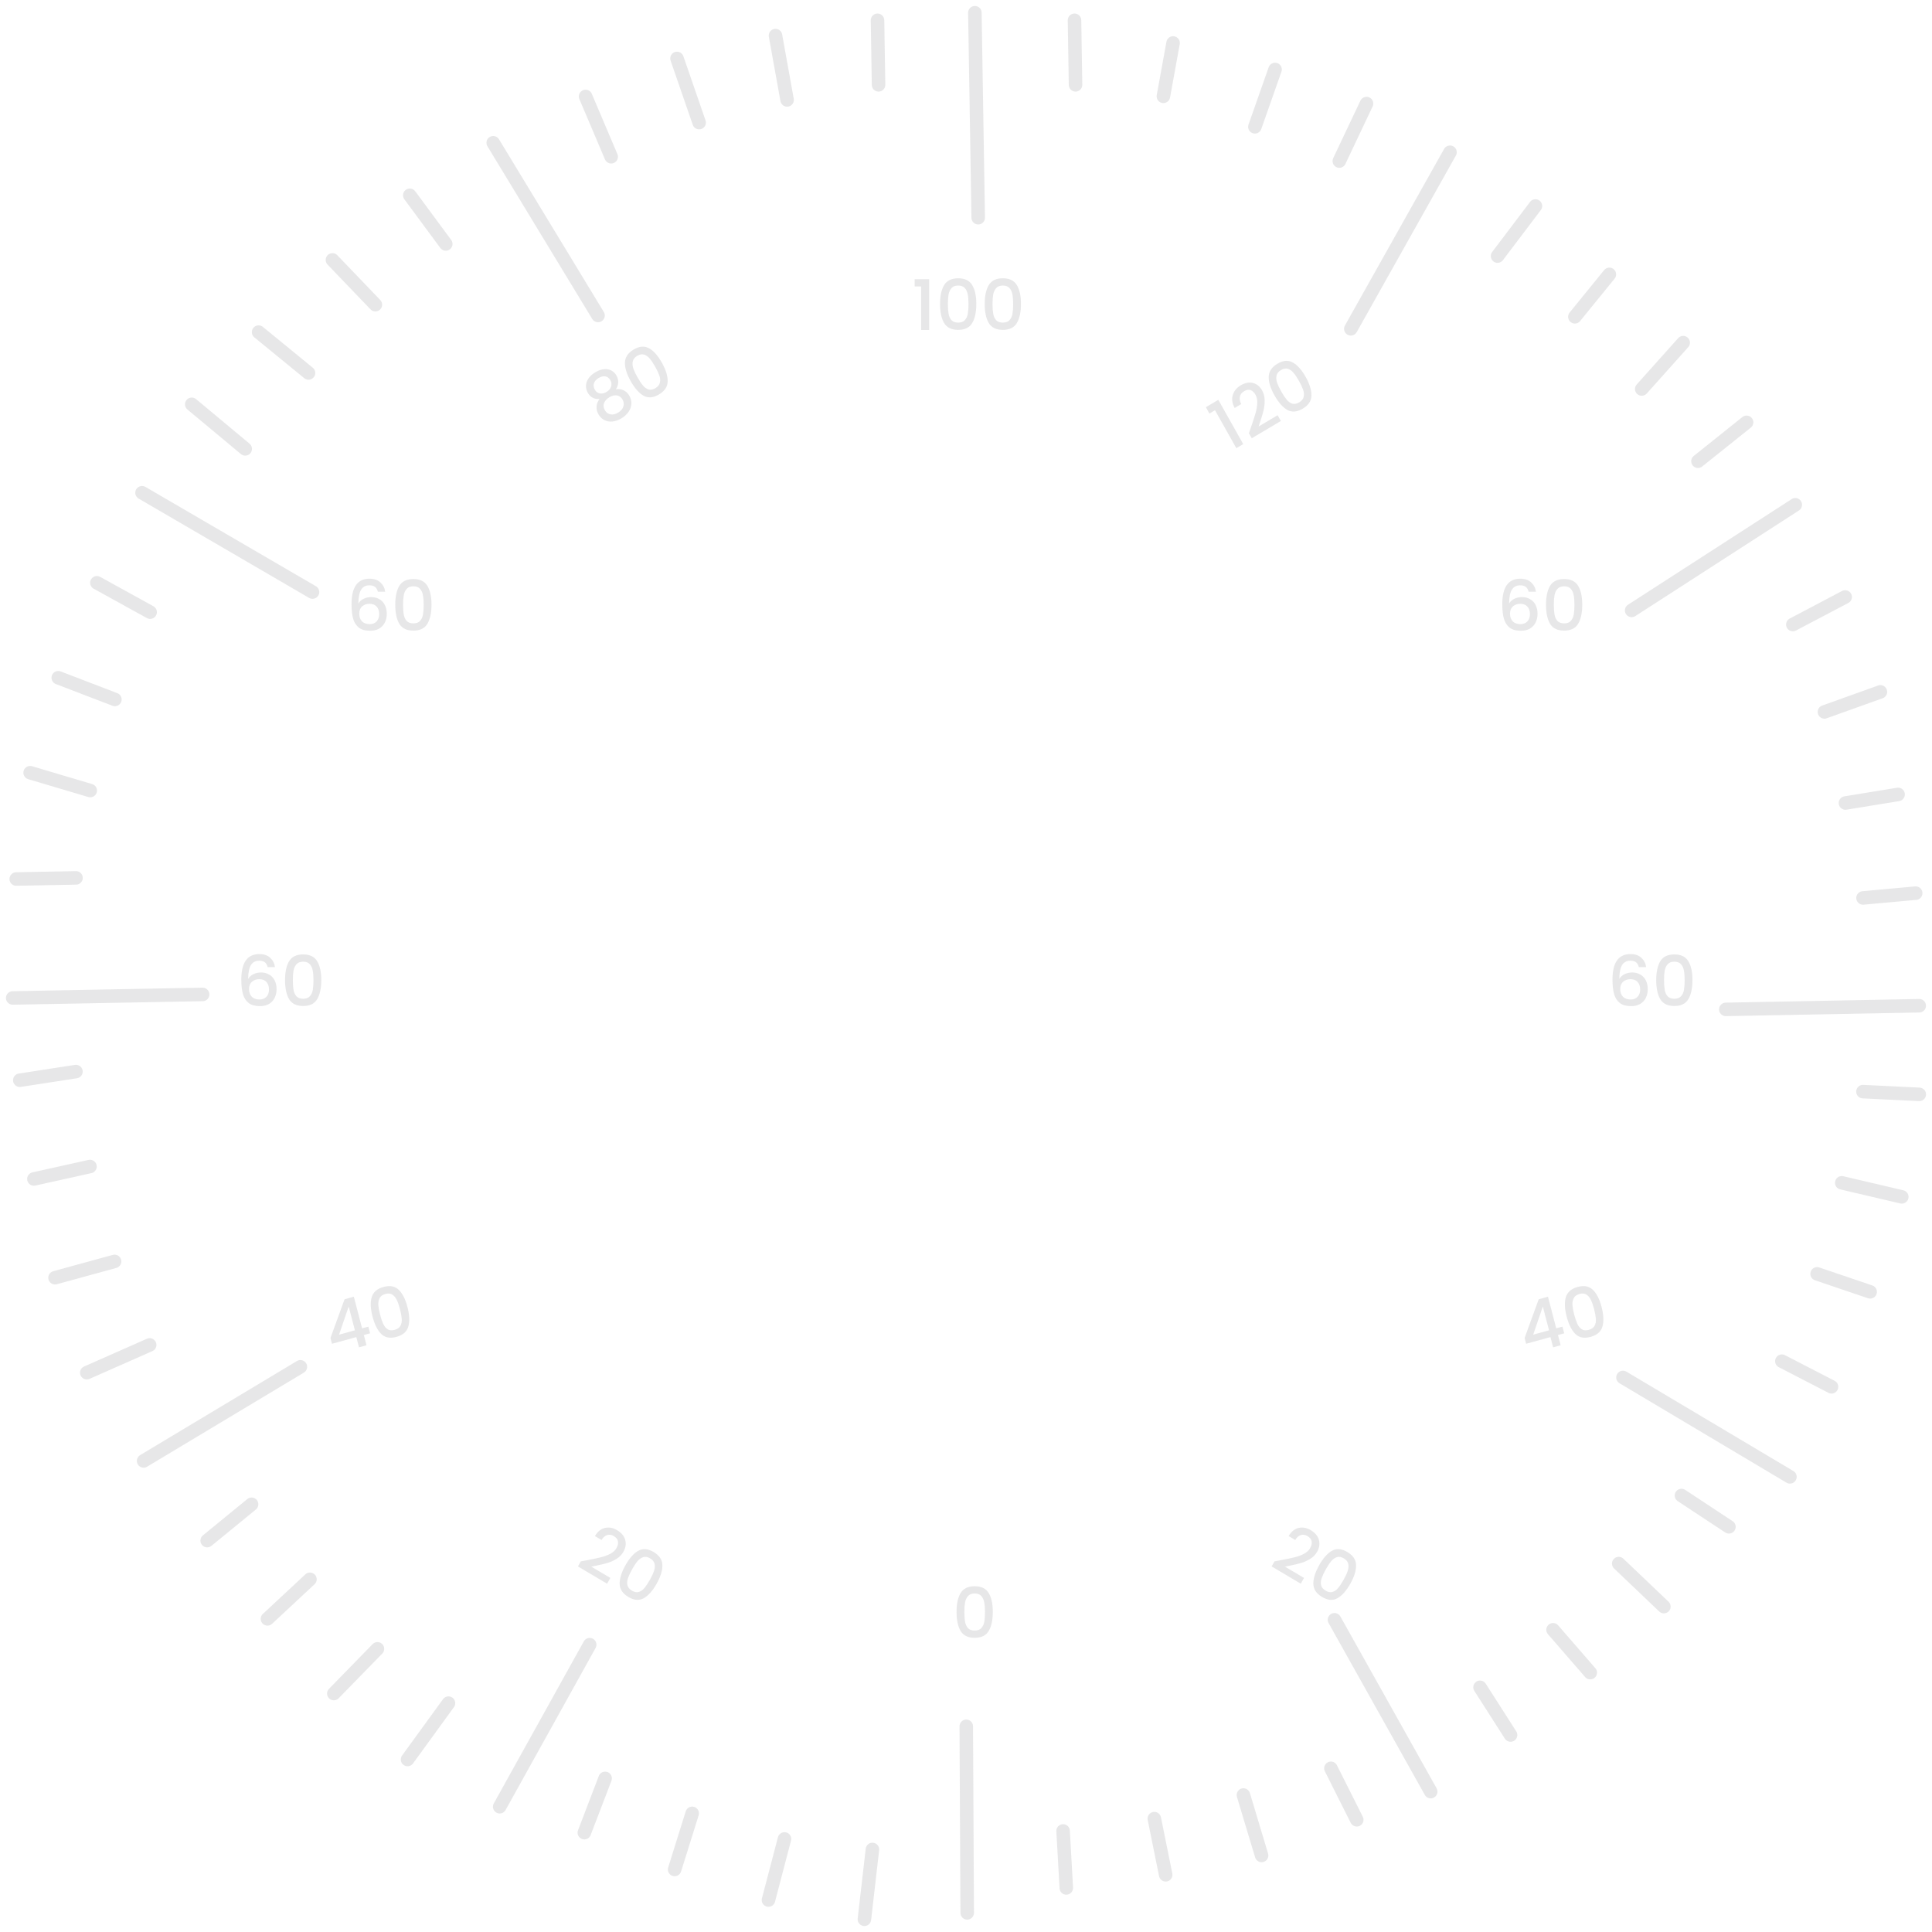 <svg width="304" height="304" viewBox="0 0 304 304" fill="none" xmlns="http://www.w3.org/2000/svg">
<path d="M281.644 232.382L255.373 216.742" stroke="#87888C" stroke-opacity="0.2" stroke-width="2.126" stroke-linecap="round"/>
<path d="M294.268 203.272L285.919 200.441" stroke="#87888C" stroke-opacity="0.2" stroke-width="2.126" stroke-linecap="round"/>
<path d="M288.19 218.215L280.375 214.179" stroke="#87888C" stroke-opacity="0.2" stroke-width="2.126" stroke-linecap="round"/>
<path d="M302 172.198L293.136 171.767" stroke="#87888C" stroke-opacity="0.2" stroke-width="2.126" stroke-linecap="round"/>
<path d="M299.247 188.326L289.8 186.113" stroke="#87888C" stroke-opacity="0.2" stroke-width="2.126" stroke-linecap="round"/>
<path d="M225.122 281.91L209.983 254.873" stroke="#87888C" stroke-opacity="0.2" stroke-width="2.126" stroke-linecap="round"/>
<path d="M250.225 263.186L244.372 256.446" stroke="#87888C" stroke-opacity="0.2" stroke-width="2.126" stroke-linecap="round"/>
<path d="M237.687 273.005L232.883 265.496" stroke="#87888C" stroke-opacity="0.2" stroke-width="2.126" stroke-linecap="round"/>
<path d="M272.046 240.245L264.579 235.319" stroke="#87888C" stroke-opacity="0.2" stroke-width="2.126" stroke-linecap="round"/>
<path d="M261.811 252.798L254.707 246.03" stroke="#87888C" stroke-opacity="0.2" stroke-width="2.126" stroke-linecap="round"/>
<path d="M183.421 295.002L181.633 286.16" stroke="#87888C" stroke-opacity="0.2" stroke-width="2.126" stroke-linecap="round"/>
<path d="M167.783 297.067L167.278 288.097" stroke="#87888C" stroke-opacity="0.2" stroke-width="2.126" stroke-linecap="round"/>
<path d="M213.486 286.342L209.417 278.241" stroke="#87888C" stroke-opacity="0.2" stroke-width="2.126" stroke-linecap="round"/>
<path d="M198.511 291.956L195.653 282.447" stroke="#87888C" stroke-opacity="0.2" stroke-width="2.126" stroke-linecap="round"/>
<path d="M200.632 10.93L197.456 19.953" stroke="#87888C" stroke-opacity="0.2" stroke-width="2.126" stroke-linecap="round"/>
<path d="M215.023 16.296L210.741 25.34" stroke="#87888C" stroke-opacity="0.2" stroke-width="2.126" stroke-linecap="round"/>
<path d="M228.156 23.955L212.552 51.738" stroke="#87888C" stroke-opacity="0.2" stroke-width="2.126" stroke-linecap="round"/>
<path d="M241.6 32.413L235.638 40.294" stroke="#87888C" stroke-opacity="0.2" stroke-width="2.126" stroke-linecap="round"/>
<path d="M253.234 43.173L247.806 49.848" stroke="#87888C" stroke-opacity="0.2" stroke-width="2.126" stroke-linecap="round"/>
<path d="M264.851 53.916L258.326 61.21" stroke="#87888C" stroke-opacity="0.2" stroke-width="2.126" stroke-linecap="round"/>
<path d="M274.825 66.454L267.174 72.574" stroke="#87888C" stroke-opacity="0.2" stroke-width="2.126" stroke-linecap="round"/>
<path d="M282.49 79.428L256.74 96.048" stroke="#87888C" stroke-opacity="0.2" stroke-width="2.126" stroke-linecap="round"/>
<path d="M290.337 93.933L282.104 98.271" stroke="#87888C" stroke-opacity="0.2" stroke-width="2.126" stroke-linecap="round"/>
<path d="M295.882 108.866L287.075 112.02" stroke="#87888C" stroke-opacity="0.2" stroke-width="2.126" stroke-linecap="round"/>
<path d="M298.664 125.003L290.382 126.354" stroke="#87888C" stroke-opacity="0.2" stroke-width="2.126" stroke-linecap="round"/>
<path d="M301.436 140.537L293.145 141.291" stroke="#87888C" stroke-opacity="0.2" stroke-width="2.126" stroke-linecap="round"/>
<path d="M184.585 6.762L183.06 15.157" stroke="#87888C" stroke-opacity="0.2" stroke-width="2.126" stroke-linecap="round"/>
<path d="M92.141 15.179L96.17 24.665" stroke="#87888C" stroke-opacity="0.2" stroke-width="2.126" stroke-linecap="round"/>
<path d="M106.526 9.198L110.011 19.291" stroke="#87888C" stroke-opacity="0.2" stroke-width="2.126" stroke-linecap="round"/>
<path d="M122.024 5.6L123.849 15.724" stroke="#87888C" stroke-opacity="0.2" stroke-width="2.126" stroke-linecap="round"/>
<path d="M138.077 3.194L138.241 13.35" stroke="#87888C" stroke-opacity="0.2" stroke-width="2.126" stroke-linecap="round"/>
<path d="M153.396 2L153.92 34.259" stroke="#87888C" stroke-opacity="0.2" stroke-width="2.126" stroke-linecap="round"/>
<path d="M169.073 3.194L169.237 13.35" stroke="#87888C" stroke-opacity="0.2" stroke-width="2.126" stroke-linecap="round"/>
<path d="M30.169 63.618L38.587 70.63" stroke="#87888C" stroke-opacity="0.2" stroke-width="2.126" stroke-linecap="round"/>
<path d="M40.69 52.259L48.544 58.685" stroke="#87888C" stroke-opacity="0.2" stroke-width="2.126" stroke-linecap="round"/>
<path d="M52.309 40.897L59.066 47.941" stroke="#87888C" stroke-opacity="0.2" stroke-width="2.126" stroke-linecap="round"/>
<path d="M64.481 30.729L70.141 38.39" stroke="#87888C" stroke-opacity="0.2" stroke-width="2.126" stroke-linecap="round"/>
<path d="M77.606 22.465L94.1 49.643" stroke="#87888C" stroke-opacity="0.2" stroke-width="2.126" stroke-linecap="round"/>
<path d="M3.115 169.974L11.95 168.612" stroke="#87888C" stroke-opacity="0.2" stroke-width="2.126" stroke-linecap="round"/>
<path d="M2 157.028L31.884 156.473" stroke="#87888C" stroke-opacity="0.2" stroke-width="2.126" stroke-linecap="round"/>
<path d="M13.656 215.992L23.55 211.623" stroke="#87888C" stroke-opacity="0.2" stroke-width="2.126" stroke-linecap="round"/>
<path d="M8.659 201.05L18.028 198.483" stroke="#87888C" stroke-opacity="0.2" stroke-width="2.126" stroke-linecap="round"/>
<path d="M5.334 185.51L14.159 183.551" stroke="#87888C" stroke-opacity="0.2" stroke-width="2.126" stroke-linecap="round"/>
<path d="M22.596 229.875L47.267 215.068" stroke="#87888C" stroke-opacity="0.2" stroke-width="2.126" stroke-linecap="round"/>
<path d="M2.552 138.313L11.96 138.136" stroke="#87888C" stroke-opacity="0.2" stroke-width="2.126" stroke-linecap="round"/>
<path d="M4.741 121.584L14.198 124.394" stroke="#87888C" stroke-opacity="0.2" stroke-width="2.126" stroke-linecap="round"/>
<path d="M9.165 106.642L18.077 110.06" stroke="#87888C" stroke-opacity="0.2" stroke-width="2.126" stroke-linecap="round"/>
<path d="M15.244 91.699L23.622 96.322" stroke="#87888C" stroke-opacity="0.2" stroke-width="2.126" stroke-linecap="round"/>
<path d="M22.348 77.533L49.173 93.162" stroke="#87888C" stroke-opacity="0.2" stroke-width="2.126" stroke-linecap="round"/>
<path d="M301.991 158.253L271.555 158.827" stroke="#87888C" stroke-opacity="0.2" stroke-width="2.126" stroke-linecap="round"/>
<path d="M32.599 242.415L39.588 236.698" stroke="#87888C" stroke-opacity="0.2" stroke-width="2.126" stroke-linecap="round"/>
<path d="M64.128 276.854L70.569 267.989" stroke="#87888C" stroke-opacity="0.2" stroke-width="2.126" stroke-linecap="round"/>
<path d="M52.526 266.48L59.391 259.445" stroke="#87888C" stroke-opacity="0.2" stroke-width="2.126" stroke-linecap="round"/>
<path d="M42.083 254.73L48.772 248.5" stroke="#87888C" stroke-opacity="0.2" stroke-width="2.126" stroke-linecap="round"/>
<path d="M78.627 284.286L92.787 258.791" stroke="#87888C" stroke-opacity="0.2" stroke-width="2.126" stroke-linecap="round"/>
<path d="M91.946 288.368L95.216 279.828" stroke="#87888C" stroke-opacity="0.2" stroke-width="2.126" stroke-linecap="round"/>
<path d="M136.014 302L137.277 291.014" stroke="#87888C" stroke-opacity="0.2" stroke-width="2.126" stroke-linecap="round"/>
<path d="M120.917 298.974L123.438 289.356" stroke="#87888C" stroke-opacity="0.2" stroke-width="2.126" stroke-linecap="round"/>
<path d="M106.153 294.161L108.915 285.331" stroke="#87888C" stroke-opacity="0.2" stroke-width="2.126" stroke-linecap="round"/>
<path d="M152.189 300.989L152.042 271.638" stroke="#87888C" stroke-opacity="0.2" stroke-width="2.126" stroke-linecap="round"/>
<path d="M143.922 45.072V43.932H146.203V51.926H144.942V45.072H143.922ZM147.92 47.825C147.92 46.56 148.132 45.573 148.556 44.864C148.988 44.147 149.726 43.789 150.772 43.789C151.817 43.789 152.552 44.147 152.976 44.864C153.407 45.573 153.623 46.56 153.623 47.825C153.623 49.104 153.407 50.105 152.976 50.829C152.552 51.546 151.817 51.904 150.772 51.904C149.726 51.904 148.988 51.546 148.556 50.829C148.132 50.105 147.92 49.104 147.92 47.825ZM152.395 47.825C152.395 47.232 152.354 46.732 152.274 46.322C152.201 45.913 152.047 45.58 151.813 45.324C151.579 45.061 151.232 44.93 150.772 44.93C150.311 44.93 149.964 45.061 149.73 45.324C149.496 45.58 149.339 45.913 149.258 46.322C149.185 46.732 149.149 47.232 149.149 47.825C149.149 48.439 149.185 48.954 149.258 49.371C149.331 49.787 149.485 50.124 149.719 50.38C149.96 50.636 150.311 50.763 150.772 50.763C151.232 50.763 151.579 50.636 151.813 50.38C152.055 50.124 152.212 49.787 152.285 49.371C152.358 48.954 152.395 48.439 152.395 47.825ZM154.945 47.825C154.945 46.56 155.157 45.573 155.581 44.864C156.013 44.147 156.751 43.789 157.797 43.789C158.842 43.789 159.577 44.147 160.001 44.864C160.432 45.573 160.648 46.56 160.648 47.825C160.648 49.104 160.432 50.105 160.001 50.829C159.577 51.546 158.842 51.904 157.797 51.904C156.751 51.904 156.013 51.546 155.581 50.829C155.157 50.105 154.945 49.104 154.945 47.825ZM159.42 47.825C159.42 47.232 159.379 46.732 159.299 46.322C159.226 45.913 159.072 45.58 158.838 45.324C158.604 45.061 158.257 44.93 157.797 44.93C157.336 44.93 156.989 45.061 156.755 45.324C156.521 45.58 156.364 45.913 156.283 46.322C156.21 46.732 156.174 47.232 156.174 47.825C156.174 48.439 156.21 48.954 156.283 49.371C156.356 49.787 156.51 50.124 156.744 50.38C156.985 50.636 157.336 50.763 157.797 50.763C158.257 50.763 158.604 50.636 158.838 50.38C159.08 50.124 159.237 49.787 159.31 49.371C159.383 48.954 159.42 48.439 159.42 47.825Z" fill="#87888C" fill-opacity="0.2"/>
<path d="M150.515 253.63C150.515 252.365 150.727 251.379 151.151 250.669C151.582 249.953 152.321 249.595 153.366 249.595C154.411 249.595 155.146 249.953 155.57 250.669C156.001 251.379 156.217 252.365 156.217 253.63C156.217 254.91 156.001 255.911 155.57 256.635C155.146 257.351 154.411 257.71 153.366 257.71C152.321 257.71 151.582 257.351 151.151 256.635C150.727 255.911 150.515 254.91 150.515 253.63ZM154.989 253.63C154.989 253.038 154.949 252.537 154.868 252.128C154.795 251.718 154.642 251.386 154.408 251.13C154.174 250.867 153.827 250.735 153.366 250.735C152.905 250.735 152.558 250.867 152.324 251.13C152.09 251.386 151.933 251.718 151.853 252.128C151.78 252.537 151.743 253.038 151.743 253.63C151.743 254.244 151.78 254.76 151.853 255.176C151.926 255.593 152.079 255.929 152.313 256.185C152.555 256.441 152.905 256.569 153.366 256.569C153.827 256.569 154.174 256.441 154.408 256.185C154.649 255.929 154.806 255.593 154.879 255.176C154.952 254.76 154.989 254.244 154.989 253.63Z" fill="#87888C" fill-opacity="0.2"/>
<path d="M92.399 245.493C93.3 245.322 94.018 245.171 94.554 245.038C95.099 244.903 95.592 244.719 96.033 244.487C96.473 244.256 96.797 243.955 97.005 243.586C97.22 243.203 97.297 242.85 97.237 242.525C97.182 242.204 96.963 241.929 96.58 241.702C96.209 241.482 95.852 241.431 95.508 241.551C95.174 241.667 94.888 241.922 94.65 242.316L93.612 241.701C94.04 240.986 94.565 240.558 95.189 240.418C95.822 240.275 96.457 240.392 97.092 240.769C97.777 241.176 98.204 241.684 98.373 242.294C98.548 242.907 98.456 243.533 98.098 244.17C97.84 244.629 97.475 245.003 97.002 245.292C96.539 245.578 96.052 245.795 95.542 245.943C95.041 246.087 94.422 246.234 93.684 246.383L93.045 246.514L96.035 248.287L95.525 249.195L90.941 246.477L91.387 245.683L92.399 245.493ZM98.425 246.276C99.045 245.173 99.711 244.421 100.423 244.019C101.145 243.615 101.955 243.679 102.855 244.212C103.754 244.746 104.21 245.433 104.224 246.273C104.247 247.112 103.949 248.082 103.33 249.184C102.703 250.3 102.027 251.063 101.301 251.474C100.585 251.882 99.778 251.819 98.879 251.286C97.979 250.753 97.52 250.064 97.5 249.219C97.49 248.372 97.798 247.391 98.425 246.276ZM102.273 248.558C102.563 248.042 102.774 247.585 102.906 247.187C103.043 246.793 103.074 246.424 102.998 246.082C102.926 245.733 102.692 245.441 102.296 245.206C101.9 244.972 101.536 244.909 101.206 245.019C100.88 245.123 100.582 245.333 100.312 245.649C100.048 245.968 99.772 246.386 99.481 246.902C99.18 247.438 98.959 247.906 98.818 248.306C98.677 248.707 98.644 249.078 98.72 249.42C98.802 249.767 99.041 250.057 99.437 250.292C99.834 250.527 100.195 250.593 100.521 250.489C100.854 250.389 101.154 250.176 101.421 249.85C101.688 249.524 101.972 249.093 102.273 248.558Z" fill="#87888C" fill-opacity="0.2"/>
<path d="M201.551 245.493C202.452 245.322 203.171 245.171 203.706 245.038C204.252 244.903 204.745 244.719 205.185 244.487C205.626 244.256 205.95 243.955 206.157 243.586C206.372 243.203 206.449 242.85 206.389 242.525C206.335 242.204 206.116 241.929 205.732 241.702C205.361 241.482 205.004 241.431 204.66 241.551C204.326 241.667 204.041 241.922 203.802 242.316L202.765 241.701C203.192 240.986 203.717 240.558 204.341 240.418C204.975 240.275 205.609 240.392 206.244 240.769C206.929 241.176 207.356 241.684 207.525 242.294C207.7 242.907 207.608 243.533 207.25 244.17C206.992 244.629 206.627 245.003 206.154 245.292C205.691 245.578 205.205 245.795 204.694 245.943C204.194 246.087 203.574 246.234 202.837 246.383L202.197 246.514L205.187 248.287L204.677 249.195L200.093 246.477L200.539 245.683L201.551 245.493ZM207.577 246.276C208.197 245.173 208.863 244.421 209.575 244.019C210.297 243.615 211.108 243.679 212.007 244.212C212.906 244.746 213.363 245.433 213.376 246.273C213.4 247.112 213.102 248.082 212.482 249.184C211.855 250.3 211.179 251.063 210.453 251.474C209.738 251.882 208.93 251.819 208.031 251.286C207.132 250.753 206.672 250.064 206.652 249.219C206.642 248.372 206.95 247.391 207.577 246.276ZM211.426 248.558C211.716 248.042 211.927 247.585 212.058 247.187C212.196 246.793 212.227 246.424 212.151 246.082C212.078 245.733 211.844 245.441 211.448 245.206C211.052 244.972 210.689 244.909 210.359 245.019C210.032 245.123 209.734 245.333 209.464 245.649C209.201 245.968 208.924 246.386 208.634 246.902C208.333 247.438 208.112 247.906 207.97 248.306C207.829 248.707 207.796 249.078 207.872 249.42C207.954 249.767 208.194 250.057 208.59 250.292C208.986 250.527 209.347 250.593 209.674 250.489C210.007 250.389 210.307 250.176 210.574 249.85C210.841 249.524 211.125 249.093 211.426 248.558Z" fill="#87888C" fill-opacity="0.2"/>
<path d="M52.238 211.444L52 210.531L54.218 204.439L55.677 204.038L56.975 209.014L57.958 208.743L58.232 209.794L57.249 210.065L57.67 211.677L56.486 212.003L56.065 210.39L52.238 211.444ZM54.867 205.58L53.349 210.012L55.844 209.325L54.867 205.58ZM58.617 207.163C58.297 205.94 58.253 204.928 58.483 204.13C58.718 203.322 59.339 202.779 60.347 202.502C61.355 202.225 62.154 202.376 62.743 202.957C63.338 203.529 63.795 204.426 64.114 205.65C64.437 206.888 64.482 207.914 64.249 208.729C64.021 209.535 63.403 210.077 62.395 210.354C61.387 210.631 60.585 210.481 59.988 209.902C59.397 209.314 58.94 208.401 58.617 207.163ZM62.93 205.976C62.781 205.403 62.616 204.929 62.435 204.554C62.261 204.178 62.029 203.897 61.739 203.711C61.447 203.519 61.079 203.483 60.635 203.606C60.191 203.728 59.889 203.947 59.73 204.264C59.569 204.574 59.501 204.937 59.527 205.355C59.56 205.77 59.651 206.265 59.801 206.837C59.956 207.432 60.121 207.921 60.297 208.305C60.472 208.688 60.705 208.973 60.995 209.158C61.293 209.342 61.663 209.373 62.107 209.251C62.551 209.128 62.854 208.912 63.015 208.603C63.183 208.291 63.249 207.924 63.215 207.501C63.18 207.079 63.085 206.57 62.93 205.976Z" fill="#87888C" fill-opacity="0.2"/>
<path d="M240.134 211.444L239.896 210.531L242.114 204.439L243.573 204.038L244.872 209.014L245.855 208.743L246.129 209.794L245.146 210.065L245.566 211.677L244.382 212.003L243.961 210.39L240.134 211.444ZM242.763 205.58L241.245 210.012L243.74 209.325L242.763 205.58ZM246.513 207.163C246.194 205.94 246.149 204.928 246.379 204.13C246.614 203.322 247.235 202.779 248.243 202.502C249.251 202.225 250.05 202.376 250.64 202.957C251.235 203.529 251.692 204.426 252.011 205.65C252.334 206.888 252.379 207.914 252.145 208.729C251.917 209.535 251.3 210.077 250.292 210.354C249.284 210.631 248.481 210.481 247.885 209.902C247.293 209.314 246.836 208.401 246.513 207.163ZM250.827 205.976C250.677 205.403 250.512 204.929 250.331 204.554C250.157 204.178 249.925 203.897 249.635 203.711C249.343 203.519 248.975 203.483 248.531 203.606C248.087 203.728 247.786 203.947 247.626 204.264C247.466 204.574 247.398 204.937 247.424 205.355C247.457 205.77 247.548 206.265 247.697 206.837C247.852 207.432 248.018 207.921 248.193 208.305C248.369 208.688 248.602 208.973 248.892 209.158C249.189 209.342 249.56 209.373 250.004 209.251C250.448 209.128 250.75 208.912 250.911 208.603C251.079 208.291 251.146 207.924 251.111 207.501C251.077 207.079 250.982 206.57 250.827 205.976Z" fill="#87888C" fill-opacity="0.2"/>
<path d="M42.115 152.175C42.035 151.838 41.889 151.586 41.677 151.418C41.465 151.25 41.169 151.166 40.788 151.166C40.211 151.166 39.779 151.389 39.494 151.835C39.209 152.273 39.059 153.004 39.045 154.028C39.235 153.706 39.513 153.458 39.878 153.282C40.244 153.107 40.639 153.019 41.062 153.019C41.545 153.019 41.969 153.125 42.335 153.337C42.707 153.542 42.996 153.841 43.201 154.236C43.413 154.631 43.519 155.102 43.519 155.651C43.519 156.162 43.416 156.619 43.212 157.021C43.014 157.424 42.718 157.742 42.324 157.975C41.929 158.202 41.454 158.315 40.898 158.315C40.145 158.315 39.553 158.151 39.122 157.822C38.698 157.486 38.398 157.014 38.222 156.407C38.054 155.801 37.97 155.044 37.97 154.137C37.97 151.462 38.913 150.124 40.799 150.124C41.53 150.124 42.104 150.321 42.521 150.716C42.945 151.111 43.194 151.597 43.267 152.175H42.115ZM40.788 154.072C40.342 154.072 39.962 154.207 39.648 154.477C39.341 154.741 39.187 155.124 39.187 155.629C39.187 156.133 39.33 156.535 39.615 156.835C39.907 157.127 40.313 157.274 40.832 157.274C41.293 157.274 41.655 157.131 41.918 156.846C42.188 156.561 42.324 156.181 42.324 155.706C42.324 155.208 42.192 154.814 41.929 154.521C41.673 154.222 41.293 154.072 40.788 154.072ZM44.852 154.214C44.852 152.949 45.064 151.963 45.488 151.253C45.92 150.537 46.658 150.179 47.703 150.179C48.749 150.179 49.484 150.537 49.908 151.253C50.339 151.963 50.555 152.949 50.555 154.214C50.555 155.494 50.339 156.495 49.908 157.219C49.484 157.935 48.749 158.293 47.703 158.293C46.658 158.293 45.92 157.935 45.488 157.219C45.064 156.495 44.852 155.494 44.852 154.214ZM49.326 154.214C49.326 153.622 49.286 153.121 49.206 152.712C49.133 152.302 48.979 151.97 48.745 151.714C48.511 151.451 48.164 151.319 47.703 151.319C47.243 151.319 46.896 151.451 46.662 151.714C46.428 151.97 46.271 152.302 46.19 152.712C46.117 153.121 46.081 153.622 46.081 154.214C46.081 154.828 46.117 155.344 46.19 155.76C46.263 156.177 46.417 156.513 46.651 156.769C46.892 157.025 47.243 157.153 47.703 157.153C48.164 157.153 48.511 157.025 48.745 156.769C48.986 156.513 49.144 156.177 49.217 155.76C49.29 155.344 49.326 154.828 49.326 154.214Z" fill="#87888C" fill-opacity="0.2"/>
<path d="M257.869 152.175C257.789 151.838 257.643 151.586 257.431 151.418C257.219 151.25 256.922 151.166 256.542 151.166C255.965 151.166 255.533 151.389 255.248 151.835C254.963 152.273 254.813 153.004 254.799 154.028C254.989 153.706 255.267 153.458 255.632 153.282C255.998 153.107 256.392 153.019 256.816 153.019C257.299 153.019 257.723 153.125 258.088 153.337C258.461 153.542 258.75 153.841 258.955 154.236C259.167 154.631 259.273 155.102 259.273 155.651C259.273 156.162 259.17 156.619 258.966 157.021C258.768 157.424 258.472 157.742 258.078 157.975C257.683 158.202 257.208 158.315 256.652 158.315C255.899 158.315 255.307 158.151 254.875 157.822C254.451 157.486 254.152 157.014 253.976 156.407C253.808 155.801 253.724 155.044 253.724 154.137C253.724 151.462 254.667 150.124 256.553 150.124C257.284 150.124 257.858 150.321 258.275 150.716C258.699 151.111 258.947 151.597 259.021 152.175H257.869ZM256.542 154.072C256.096 154.072 255.716 154.207 255.402 154.477C255.095 154.741 254.941 155.124 254.941 155.629C254.941 156.133 255.084 156.535 255.369 156.835C255.661 157.127 256.067 157.274 256.586 157.274C257.047 157.274 257.409 157.131 257.672 156.846C257.942 156.561 258.078 156.181 258.078 155.706C258.078 155.208 257.946 154.814 257.683 154.521C257.427 154.222 257.047 154.072 256.542 154.072ZM260.606 154.214C260.606 152.949 260.818 151.963 261.242 151.253C261.674 150.537 262.412 150.179 263.457 150.179C264.503 150.179 265.238 150.537 265.662 151.253C266.093 151.963 266.309 152.949 266.309 154.214C266.309 155.494 266.093 156.495 265.662 157.219C265.238 157.935 264.503 158.293 263.457 158.293C262.412 158.293 261.674 157.935 261.242 157.219C260.818 156.495 260.606 155.494 260.606 154.214ZM265.08 154.214C265.08 153.622 265.04 153.121 264.96 152.712C264.887 152.302 264.733 151.97 264.499 151.714C264.265 151.451 263.918 151.319 263.457 151.319C262.997 151.319 262.65 151.451 262.416 151.714C262.182 151.97 262.025 152.302 261.944 152.712C261.871 153.121 261.834 153.622 261.834 154.214C261.834 154.828 261.871 155.344 261.944 155.76C262.017 156.177 262.171 156.513 262.405 156.769C262.646 157.025 262.997 157.153 263.457 157.153C263.918 157.153 264.265 157.025 264.499 156.769C264.74 156.513 264.898 156.177 264.971 155.76C265.044 155.344 265.08 154.828 265.08 154.214Z" fill="#87888C" fill-opacity="0.2"/>
<path d="M59.457 93.109C59.376 92.773 59.23 92.521 59.018 92.353C58.806 92.184 58.51 92.1 58.13 92.1C57.552 92.1 57.121 92.323 56.836 92.769C56.551 93.208 56.401 93.939 56.386 94.962C56.576 94.641 56.854 94.392 57.219 94.217C57.585 94.041 57.98 93.954 58.404 93.954C58.886 93.954 59.31 94.059 59.676 94.272C60.049 94.476 60.337 94.776 60.542 95.171C60.754 95.566 60.86 96.037 60.86 96.585C60.86 97.097 60.758 97.554 60.553 97.956C60.356 98.358 60.06 98.676 59.665 98.91C59.27 99.137 58.795 99.25 58.239 99.25C57.486 99.25 56.894 99.085 56.463 98.757C56.039 98.42 55.739 97.949 55.564 97.342C55.395 96.735 55.312 95.978 55.312 95.072C55.312 92.396 56.255 91.058 58.141 91.058C58.872 91.058 59.446 91.256 59.862 91.651C60.286 92.045 60.535 92.532 60.608 93.109H59.457ZM58.13 95.006C57.684 95.006 57.304 95.141 56.989 95.412C56.682 95.675 56.529 96.059 56.529 96.563C56.529 97.068 56.671 97.47 56.956 97.77C57.249 98.062 57.654 98.208 58.174 98.208C58.634 98.208 58.996 98.066 59.259 97.781C59.53 97.496 59.665 97.115 59.665 96.64C59.665 96.143 59.533 95.748 59.27 95.456C59.014 95.156 58.634 95.006 58.13 95.006ZM62.194 95.149C62.194 93.884 62.406 92.897 62.83 92.188C63.261 91.472 63.999 91.113 65.045 91.113C66.09 91.113 66.825 91.472 67.249 92.188C67.68 92.897 67.896 93.884 67.896 95.149C67.896 96.428 67.68 97.43 67.249 98.153C66.825 98.87 66.09 99.228 65.045 99.228C63.999 99.228 63.261 98.87 62.83 98.153C62.406 97.43 62.194 96.428 62.194 95.149ZM66.668 95.149C66.668 94.557 66.627 94.056 66.547 93.646C66.474 93.237 66.32 92.904 66.087 92.648C65.853 92.385 65.505 92.254 65.045 92.254C64.584 92.254 64.237 92.385 64.003 92.648C63.769 92.904 63.612 93.237 63.532 93.646C63.458 94.056 63.422 94.557 63.422 95.149C63.422 95.763 63.458 96.278 63.532 96.695C63.605 97.112 63.758 97.448 63.992 97.704C64.233 97.96 64.584 98.088 65.045 98.088C65.505 98.088 65.853 97.96 66.087 97.704C66.328 97.448 66.485 97.112 66.558 96.695C66.631 96.278 66.668 95.763 66.668 95.149Z" fill="#87888C" fill-opacity="0.2"/>
<path d="M240.528 93.109C240.447 92.773 240.301 92.521 240.089 92.353C239.877 92.184 239.581 92.1 239.201 92.1C238.623 92.1 238.192 92.323 237.907 92.769C237.622 93.208 237.472 93.939 237.457 94.962C237.647 94.641 237.925 94.392 238.291 94.217C238.656 94.041 239.051 93.954 239.475 93.954C239.958 93.954 240.382 94.059 240.747 94.272C241.12 94.476 241.409 94.776 241.613 95.171C241.825 95.566 241.931 96.037 241.931 96.585C241.931 97.097 241.829 97.554 241.624 97.956C241.427 98.358 241.131 98.676 240.736 98.91C240.341 99.137 239.866 99.25 239.311 99.25C238.558 99.25 237.966 99.085 237.534 98.757C237.11 98.42 236.81 97.949 236.635 97.342C236.467 96.735 236.383 95.978 236.383 95.072C236.383 92.396 237.326 91.058 239.212 91.058C239.943 91.058 240.517 91.256 240.934 91.651C241.358 92.045 241.606 92.532 241.679 93.109H240.528ZM239.201 95.006C238.755 95.006 238.375 95.141 238.061 95.412C237.753 95.675 237.6 96.059 237.6 96.563C237.6 97.068 237.743 97.47 238.028 97.77C238.32 98.062 238.726 98.208 239.245 98.208C239.705 98.208 240.067 98.066 240.33 97.781C240.601 97.496 240.736 97.115 240.736 96.64C240.736 96.143 240.605 95.748 240.341 95.456C240.086 95.156 239.705 95.006 239.201 95.006ZM243.265 95.149C243.265 93.884 243.477 92.897 243.901 92.188C244.332 91.472 245.071 91.113 246.116 91.113C247.161 91.113 247.896 91.472 248.32 92.188C248.752 92.897 248.967 93.884 248.967 95.149C248.967 96.428 248.752 97.43 248.32 98.153C247.896 98.87 247.161 99.228 246.116 99.228C245.071 99.228 244.332 98.87 243.901 98.153C243.477 97.43 243.265 96.428 243.265 95.149ZM247.739 95.149C247.739 94.557 247.699 94.056 247.618 93.646C247.545 93.237 247.392 92.904 247.158 92.648C246.924 92.385 246.577 92.254 246.116 92.254C245.656 92.254 245.308 92.385 245.074 92.648C244.84 92.904 244.683 93.237 244.603 93.646C244.53 94.056 244.493 94.557 244.493 95.149C244.493 95.763 244.53 96.278 244.603 96.695C244.676 97.112 244.829 97.448 245.063 97.704C245.305 97.96 245.656 98.088 246.116 98.088C246.577 98.088 246.924 97.96 247.158 97.704C247.399 97.448 247.556 97.112 247.629 96.695C247.702 96.278 247.739 95.763 247.739 95.149Z" fill="#87888C" fill-opacity="0.2"/>
<path d="M94.344 62.78C93.504 62.836 92.883 62.508 92.482 61.794C92.289 61.45 92.196 61.084 92.205 60.697C92.213 60.309 92.341 59.932 92.587 59.565C92.83 59.191 93.197 58.859 93.687 58.568C94.171 58.281 94.632 58.123 95.068 58.094C95.507 58.054 95.892 58.128 96.223 58.314C96.554 58.5 96.816 58.765 97.01 59.109C97.21 59.466 97.296 59.835 97.268 60.218C97.242 60.59 97.123 60.937 96.91 61.258C97.343 61.18 97.75 61.232 98.129 61.415C98.505 61.591 98.808 61.883 99.037 62.291C99.27 62.705 99.372 63.133 99.344 63.575C99.315 64.017 99.164 64.434 98.89 64.826C98.615 65.218 98.242 65.554 97.771 65.833C97.299 66.113 96.83 66.277 96.362 66.325C95.9 66.369 95.477 66.293 95.09 66.098C94.703 65.902 94.394 65.597 94.161 65.183C93.928 64.769 93.831 64.35 93.87 63.928C93.909 63.505 94.067 63.123 94.344 62.78ZM96.057 59.853C95.856 59.496 95.592 59.287 95.264 59.226C94.937 59.166 94.581 59.249 94.198 59.476C93.82 59.7 93.576 59.973 93.463 60.295C93.35 60.616 93.396 60.959 93.6 61.322C93.779 61.641 94.039 61.835 94.38 61.905C94.724 61.964 95.075 61.888 95.434 61.675C95.792 61.462 96.03 61.185 96.148 60.843C96.266 60.502 96.236 60.171 96.057 59.853ZM95.896 62.497C95.481 62.743 95.2 63.05 95.054 63.417C94.911 63.774 94.949 64.146 95.167 64.535C95.371 64.898 95.664 65.12 96.044 65.2C96.421 65.274 96.826 65.183 97.26 64.925C97.688 64.672 97.96 64.358 98.076 63.983C98.199 63.604 98.16 63.236 97.959 62.879C97.744 62.497 97.449 62.277 97.073 62.22C96.703 62.159 96.311 62.251 95.896 62.497ZM99.237 59.968C98.617 58.865 98.316 57.897 98.333 57.062C98.353 56.218 98.812 55.529 99.712 54.996C100.611 54.462 101.418 54.4 102.134 54.808C102.852 55.206 103.521 55.957 104.141 57.059C104.768 58.174 105.073 59.157 105.057 60.008C105.043 60.849 104.587 61.536 103.688 62.07C102.788 62.603 101.978 62.667 101.256 62.263C100.536 61.848 99.863 61.083 99.237 59.968ZM103.085 57.686C102.795 57.169 102.515 56.753 102.245 56.438C101.981 56.118 101.686 55.906 101.36 55.803C101.03 55.693 100.666 55.755 100.27 55.99C99.874 56.225 99.64 56.517 99.568 56.865C99.492 57.208 99.52 57.578 99.651 57.976C99.789 58.37 100.003 58.825 100.293 59.341C100.594 59.877 100.878 60.307 101.145 60.633C101.412 60.959 101.709 61.174 102.035 61.278C102.368 61.378 102.733 61.31 103.129 61.075C103.525 60.84 103.761 60.552 103.837 60.209C103.919 59.863 103.889 59.49 103.748 59.09C103.607 58.689 103.386 58.221 103.085 57.686Z" fill="#87888C" fill-opacity="0.2"/>
<path d="M190.303 65.071L189.744 64.077L191.706 62.913L195.623 69.882L194.538 70.525L191.18 64.551L190.303 65.071ZM196.861 67.172C197.168 66.285 197.399 65.57 197.555 65.027C197.714 64.474 197.805 63.944 197.83 63.436C197.855 62.929 197.764 62.49 197.556 62.121C197.341 61.738 197.082 61.493 196.777 61.384C196.48 61.272 196.139 61.33 195.755 61.557C195.384 61.777 195.163 62.07 195.092 62.435C195.023 62.79 195.095 63.172 195.308 63.581L194.271 64.196C193.881 63.459 193.784 62.777 193.977 62.153C194.174 61.518 194.59 61.012 195.225 60.635C195.91 60.229 196.552 60.103 197.151 60.258C197.755 60.409 198.237 60.803 198.595 61.441C198.853 61.9 198.986 62.411 198.993 62.976C199.003 63.531 198.942 64.073 198.812 64.601C198.684 65.118 198.498 65.743 198.255 66.473L198.045 67.107L201.035 65.334L201.545 66.242L196.961 68.961L196.515 68.167L196.861 67.172ZM200.534 62.203C199.914 61.1 199.613 60.132 199.631 59.297C199.65 58.453 200.11 57.764 201.009 57.23C201.908 56.697 202.716 56.635 203.432 57.043C204.15 57.441 204.819 58.191 205.439 59.294C206.066 60.409 206.371 61.392 206.354 62.243C206.341 63.084 205.884 63.771 204.985 64.304C204.086 64.838 203.275 64.902 202.553 64.497C201.834 64.083 201.161 63.318 200.534 62.203ZM204.382 59.92C204.092 59.404 203.812 58.988 203.543 58.672C203.279 58.353 202.984 58.141 202.657 58.037C202.327 57.927 201.964 57.99 201.568 58.224C201.172 58.459 200.938 58.751 200.865 59.1C200.79 59.442 200.817 59.813 200.949 60.211C201.086 60.605 201.3 61.06 201.591 61.576C201.891 62.111 202.175 62.542 202.442 62.868C202.71 63.194 203.006 63.409 203.333 63.513C203.666 63.612 204.03 63.545 204.426 63.31C204.823 63.075 205.059 62.786 205.134 62.444C205.217 62.098 205.187 61.725 205.046 61.324C204.904 60.924 204.683 60.456 204.382 59.92Z" fill="#87888C" fill-opacity="0.2"/>
</svg>
